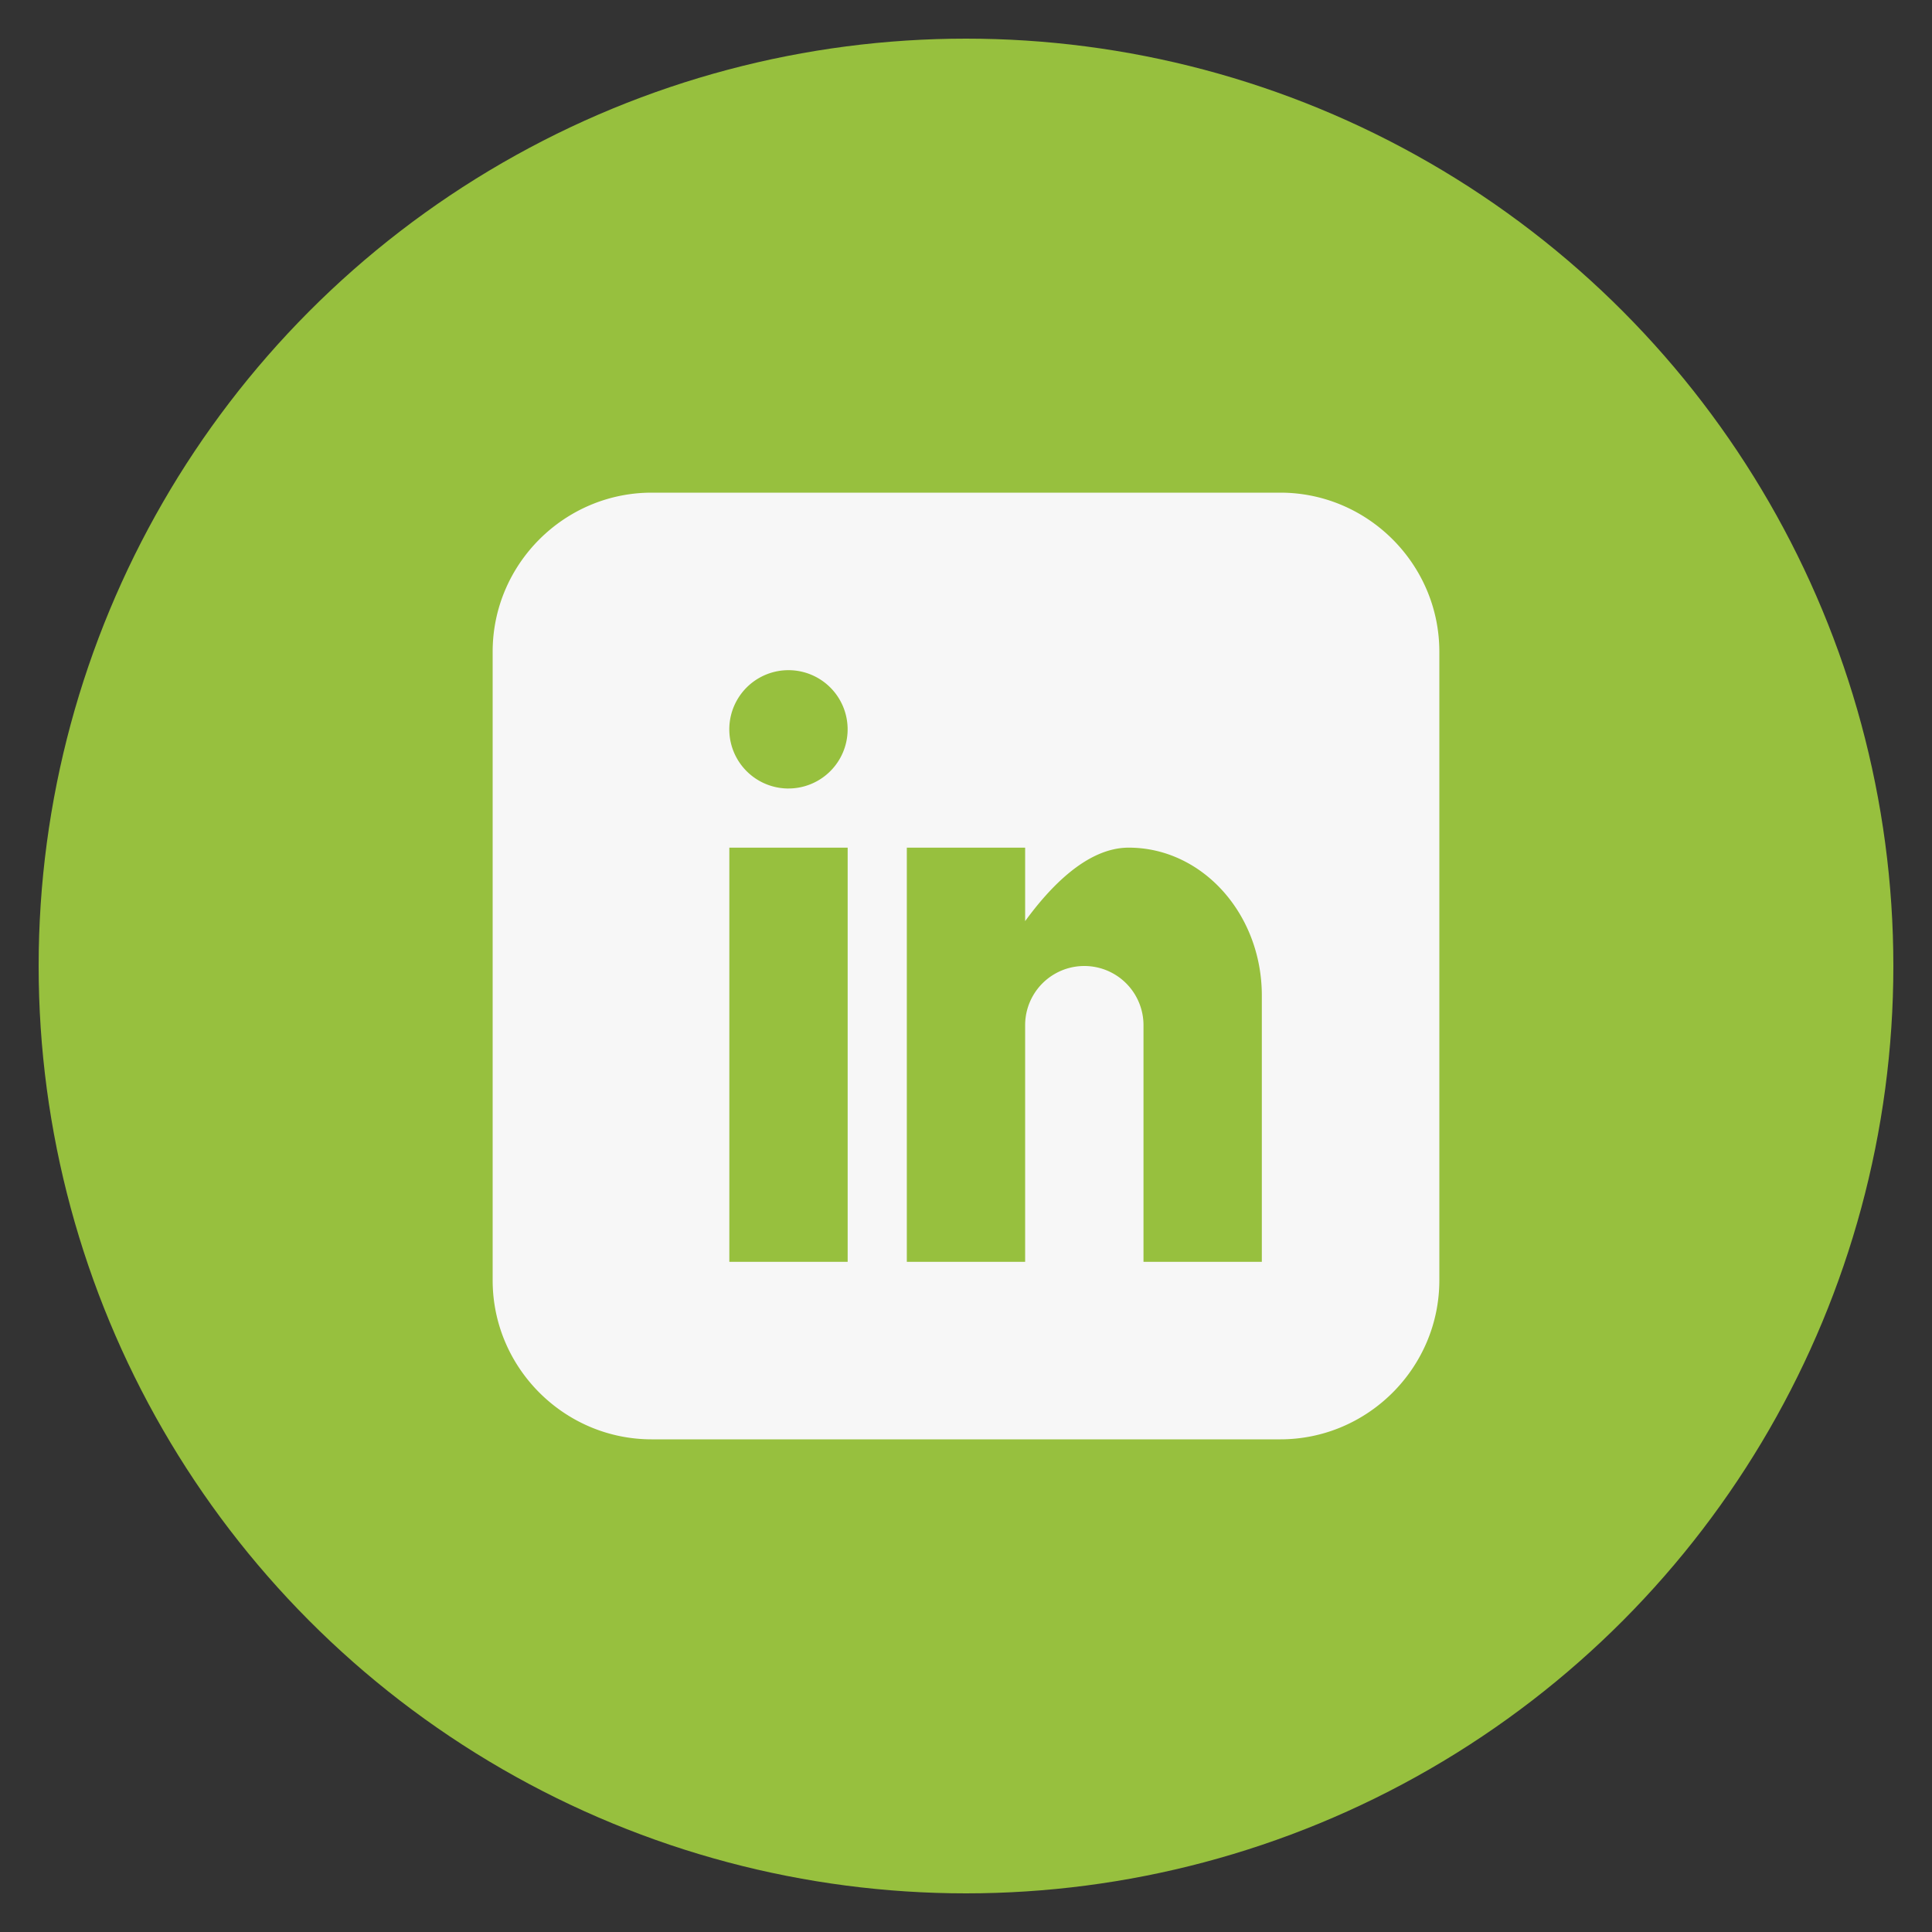 <svg class="custom-icon" xmlns="http://www.w3.org/2000/svg" viewBox="0 0 100 100"><rect x="0" y="0" width="100" height="100" fill="#333333" stroke="none"/><circle class="outer-shape" cx="50" cy="50" r="48" fill="#97c03e"/><path class="inner-shape" d="M66.27 25.5H33.73c-4.526 0-8.23 3.704-8.23 8.23v32.54c0 4.526 3.704 8.23 8.23 8.23h32.54c4.526 0 8.23-3.704 8.23-8.23V33.73c0-4.526-3.704-8.23-8.23-8.23zM43.874 65.313H37.75V43.874h6.125v21.438zm-3.063-24.5a3.062 3.062 0 1 1 0-6.125 3.062 3.062 0 0 1 0 6.124zm24.5 24.5h-6.124v-12.25a3.062 3.062 0 1 0-6.126 0v12.25h-6.124V43.874h6.124v3.803c1.264-1.735 3.195-3.803 5.36-3.803 3.806 0 6.891 3.428 6.891 7.656v13.782z" fill="#f7f7f7"/></svg>
